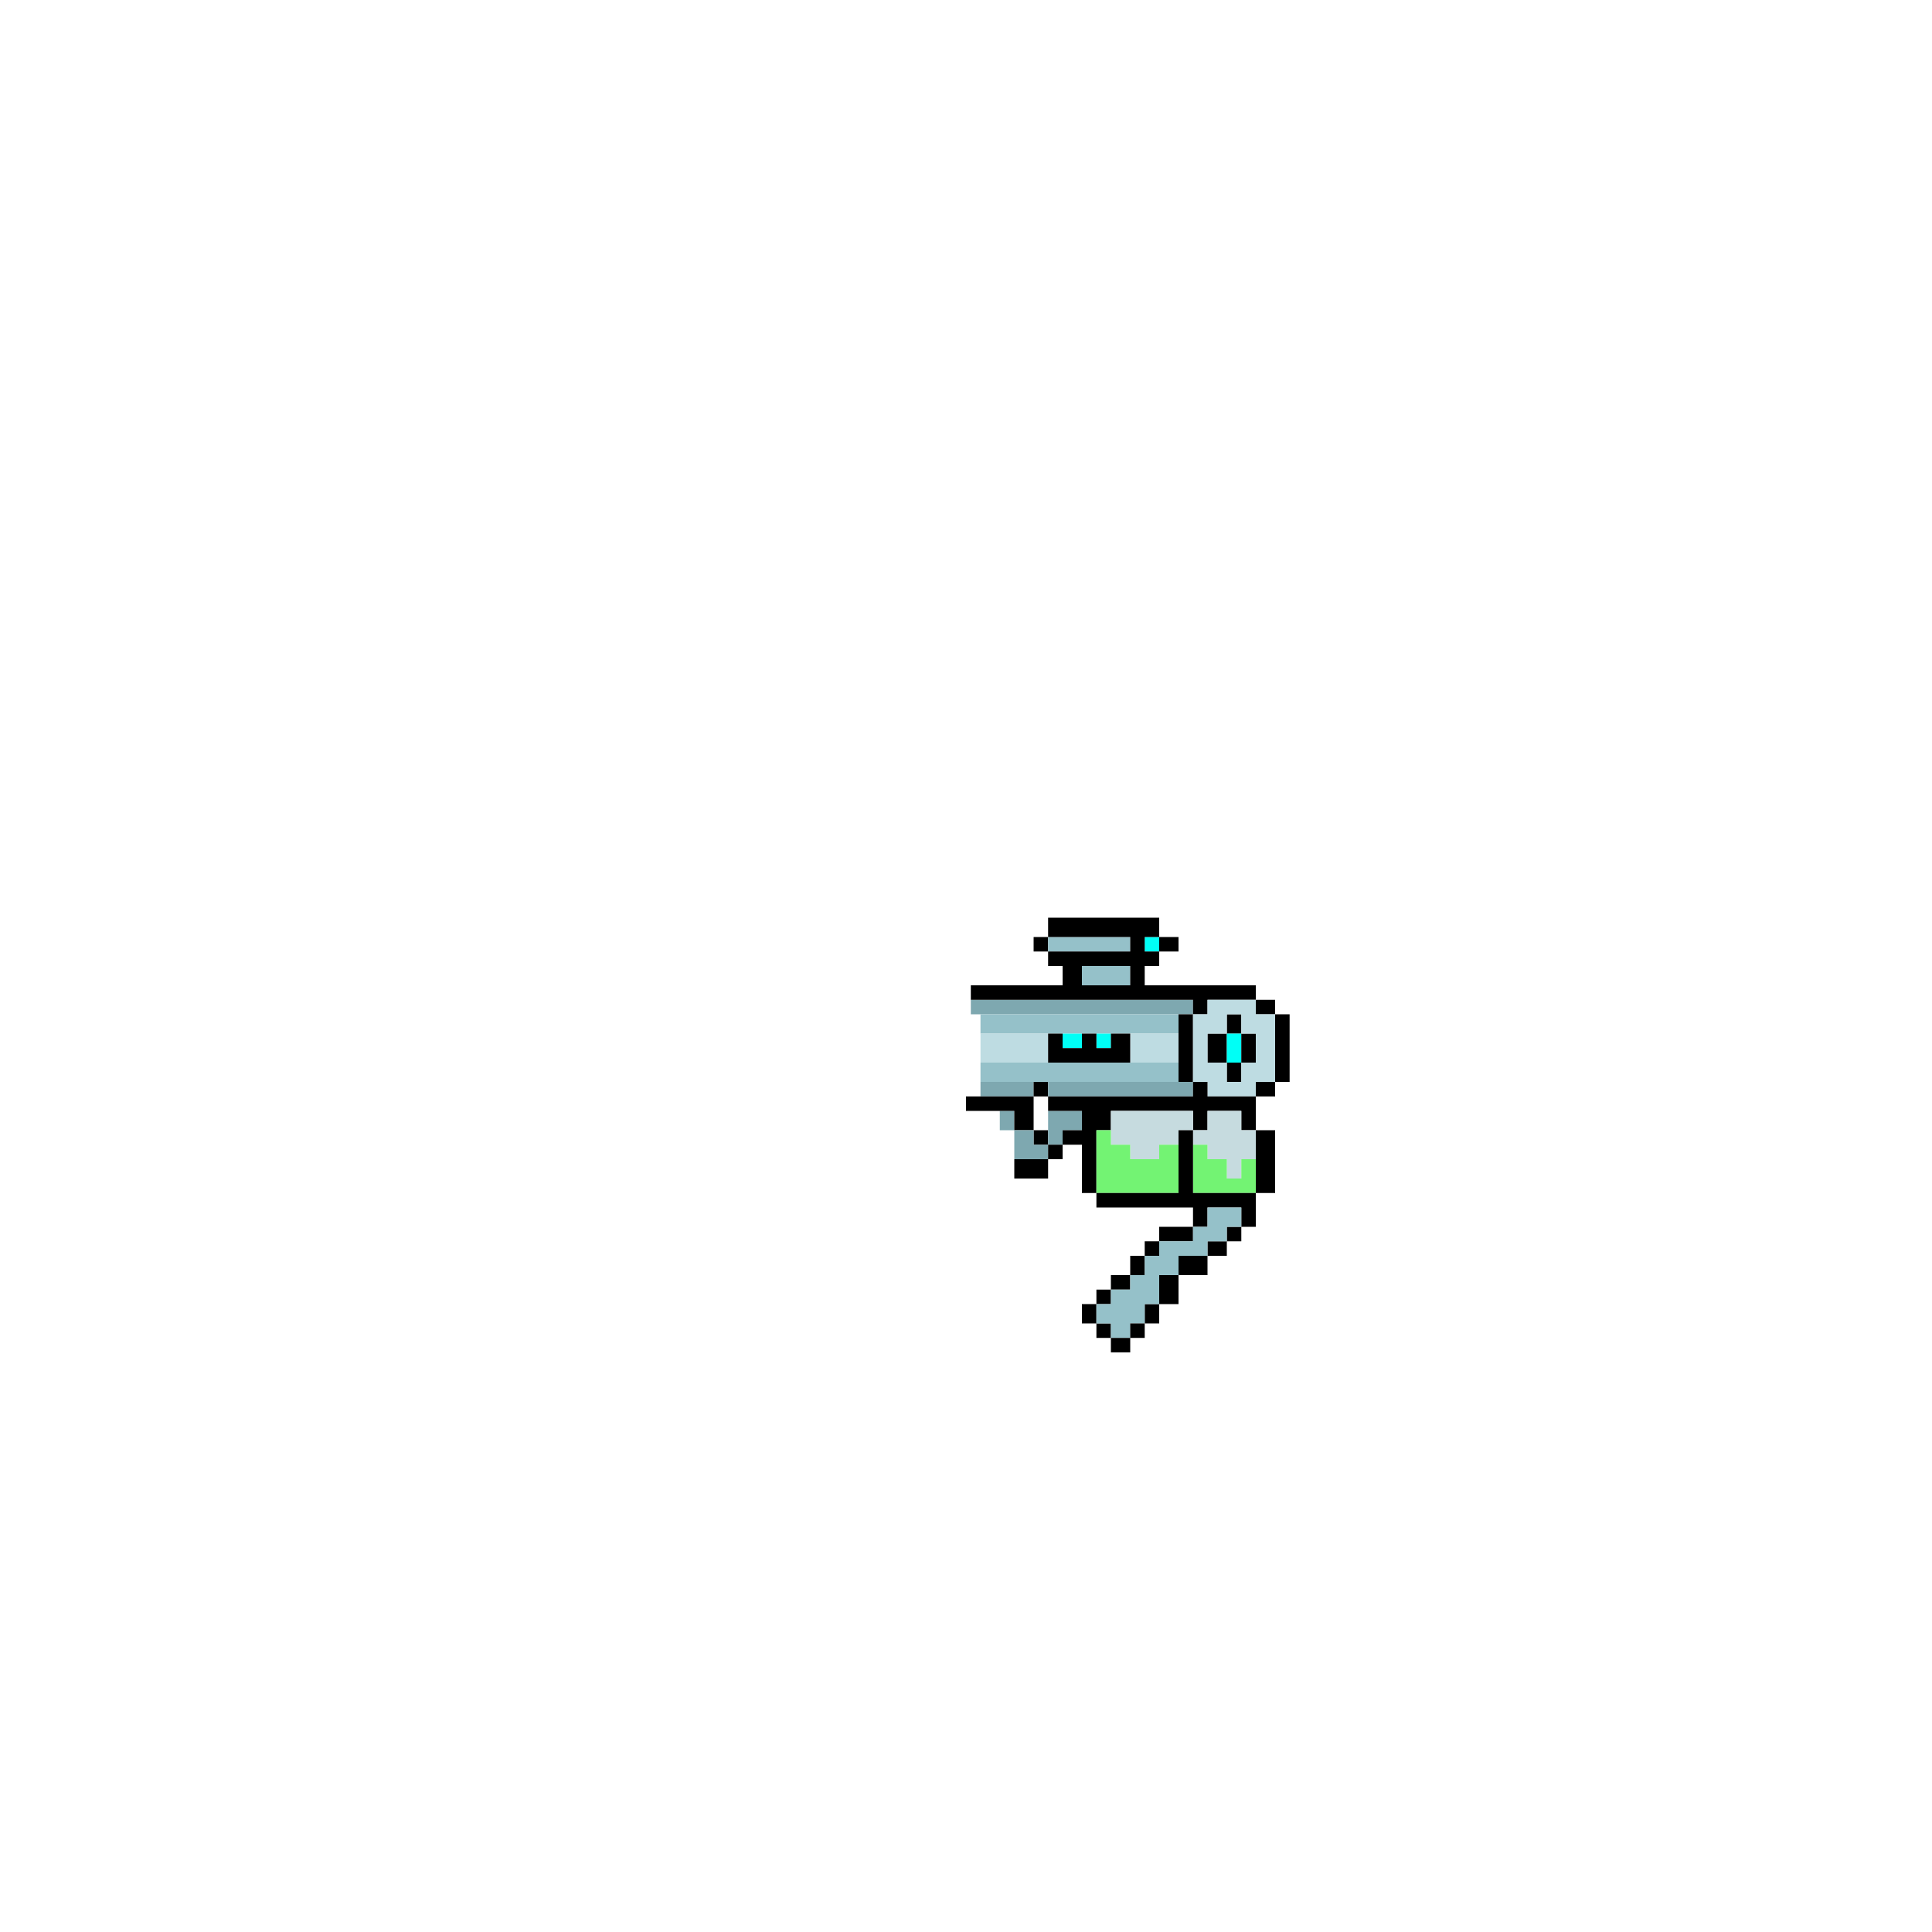 <svg xmlns='http://www.w3.org/2000/svg' width='400' height='400' fill='none'><path fill='#000' d='M217 194h-3v3h3z'/><path fill='#95C1C9' d='M234 194h-17v3h17z'/><path fill='#00FFF6' d='M240 194h-3v3h3z'/><path fill='#000' d='M244 194h-4v3h4z'/><path fill='#95C1C9' d='M234 200h-10v4h10z'/><path fill='#7EA8B0' d='M247 207h-46v3h46z'/><path fill='#000' fill-rule='evenodd' d='M240 190h-23v4h17v3h-17v3h3v4h-19v3h46v3h3v-3h10v-3h-23v-4h3v-3h-3v-3h3zm-6 14h-10v-4h10z' clip-rule='evenodd'/><path fill='#000' d='M264 207h-4v3h4z'/><path fill='#95C1C9' d='M244 210h-41v4h41z'/><path fill='#000' d='M247 210h-3v14h3zm10 0h-3v4h3zm10 0h-3v14h3z'/><path fill='#BEDCE2' d='M217 214h-14v6h14z'/><path fill='#00FFF6' d='M224 214h-4v3h4zm6 0h-3v3h3z'/><path fill='#BEDCE2' d='M244 214h-10v6h10z'/><path fill='#000' d='M254 214h-4v6h4z'/><path fill='#00FFF6' d='M257 214h-3v6h3z'/><path fill='#000' d='M260 214h-3v6h3z'/><path fill='#000' fill-rule='evenodd' d='M217 214h3v3h4v-3h3v3h3v-3h4v6h-17z' clip-rule='evenodd'/><path fill='#95C1C9' d='M244 220h-41v4h41z'/><path fill='#000' d='M257 220h-3v4h3z'/><path fill='#7EA8B0' d='M214 224h-11v3h11z'/><path fill='#000' d='M217 224h-3v3h3z'/><path fill='#7EA8B0' d='M247 224h-30v3h30z'/><path fill='#BEDCE2' fill-rule='evenodd' d='M250 207h10v3h4v14h-4v3h-10v-3h-3v-14h3zm4 17h3v-4h3v-6h-3v-4h-3v4h-4v6h4z' clip-rule='evenodd'/><path fill='#000' d='M264 224h-4v3h4z'/><path d='M217 227h-3v7h3z' class='b2'/><path fill='#7EA8B0' d='M210 230h-3v4h3z'/><path fill='#000' fill-rule='evenodd' d='M200 227h14v7h-4v-4h-10z' clip-rule='evenodd'/><path fill='#000' d='M217 234h-3v3h3z'/><path fill='#7EA8B0' fill-rule='evenodd' d='M217 230h7v4h-4v3h-3z' clip-rule='evenodd'/><path fill='#000' d='M264 234h-4v13h4z'/><path fill='#7EA8B0' fill-rule='evenodd' d='M210 234h4v3h3v3h-7z' clip-rule='evenodd'/><path fill='#000' d='M220 237h-3v3h3z'/><path fill='#000' fill-rule='evenodd' d='M250 224h-3v3h-30v3h7v4h-4v3h4v10h3v-13h3v-4h17v4h3v-4h7v4h3v-7h-10z' clip-rule='evenodd'/><path fill='#C6DBDF' fill-rule='evenodd' d='M247 230h-17v7h4v3h6v-3h4v-3h3z' clip-rule='evenodd'/><path fill='#000' d='M217 240h-7v4h7z'/><path fill='#73F373' fill-rule='evenodd' d='M227 234h3v3h4v3h6v-3h4v10h-17z' clip-rule='evenodd'/><path fill='#C6DBDF' fill-rule='evenodd' d='M250 230h7v4h3v6h-3v4h-3v-4h-4v-3h-3v-3h3z' clip-rule='evenodd'/><path fill='#73F373' fill-rule='evenodd' d='M247 237h3v3h4v4h3v-4h3v7h-13z' clip-rule='evenodd'/><path fill='#000' fill-rule='evenodd' d='M244 234h3v13h13v7h-3v-4h-7v4h-3v-4h-20v-3h17z' clip-rule='evenodd'/><path fill='#000' d='M247 254h-7v3h7zm10 0h-3v3h3zm-17 3h-3v3h3zm14 0h-4v3h4zm-17 3h-3v4h3zm13 0h-6v4h6zm-16 4h-4v3h4zm10 0h-4v6h4zm-14 3h-3v3h3zm-3 3h-3v4h3zm13 0h-3v4h3zm-10 4h-3v3h3z'/><path fill='#95C1C9' fill-rule='evenodd' d='M250 250h7v4h-3v3h-4v3h-6v4h-4v6h-3v4h-3v3h-4v-3h-3v-4h3v-3h4v-3h3v-4h3v-3h7v-3h3z' clip-rule='evenodd'/><path fill='#000' d='M237 274h-3v3h3zm-3 3h-4v3h4z'/></svg>